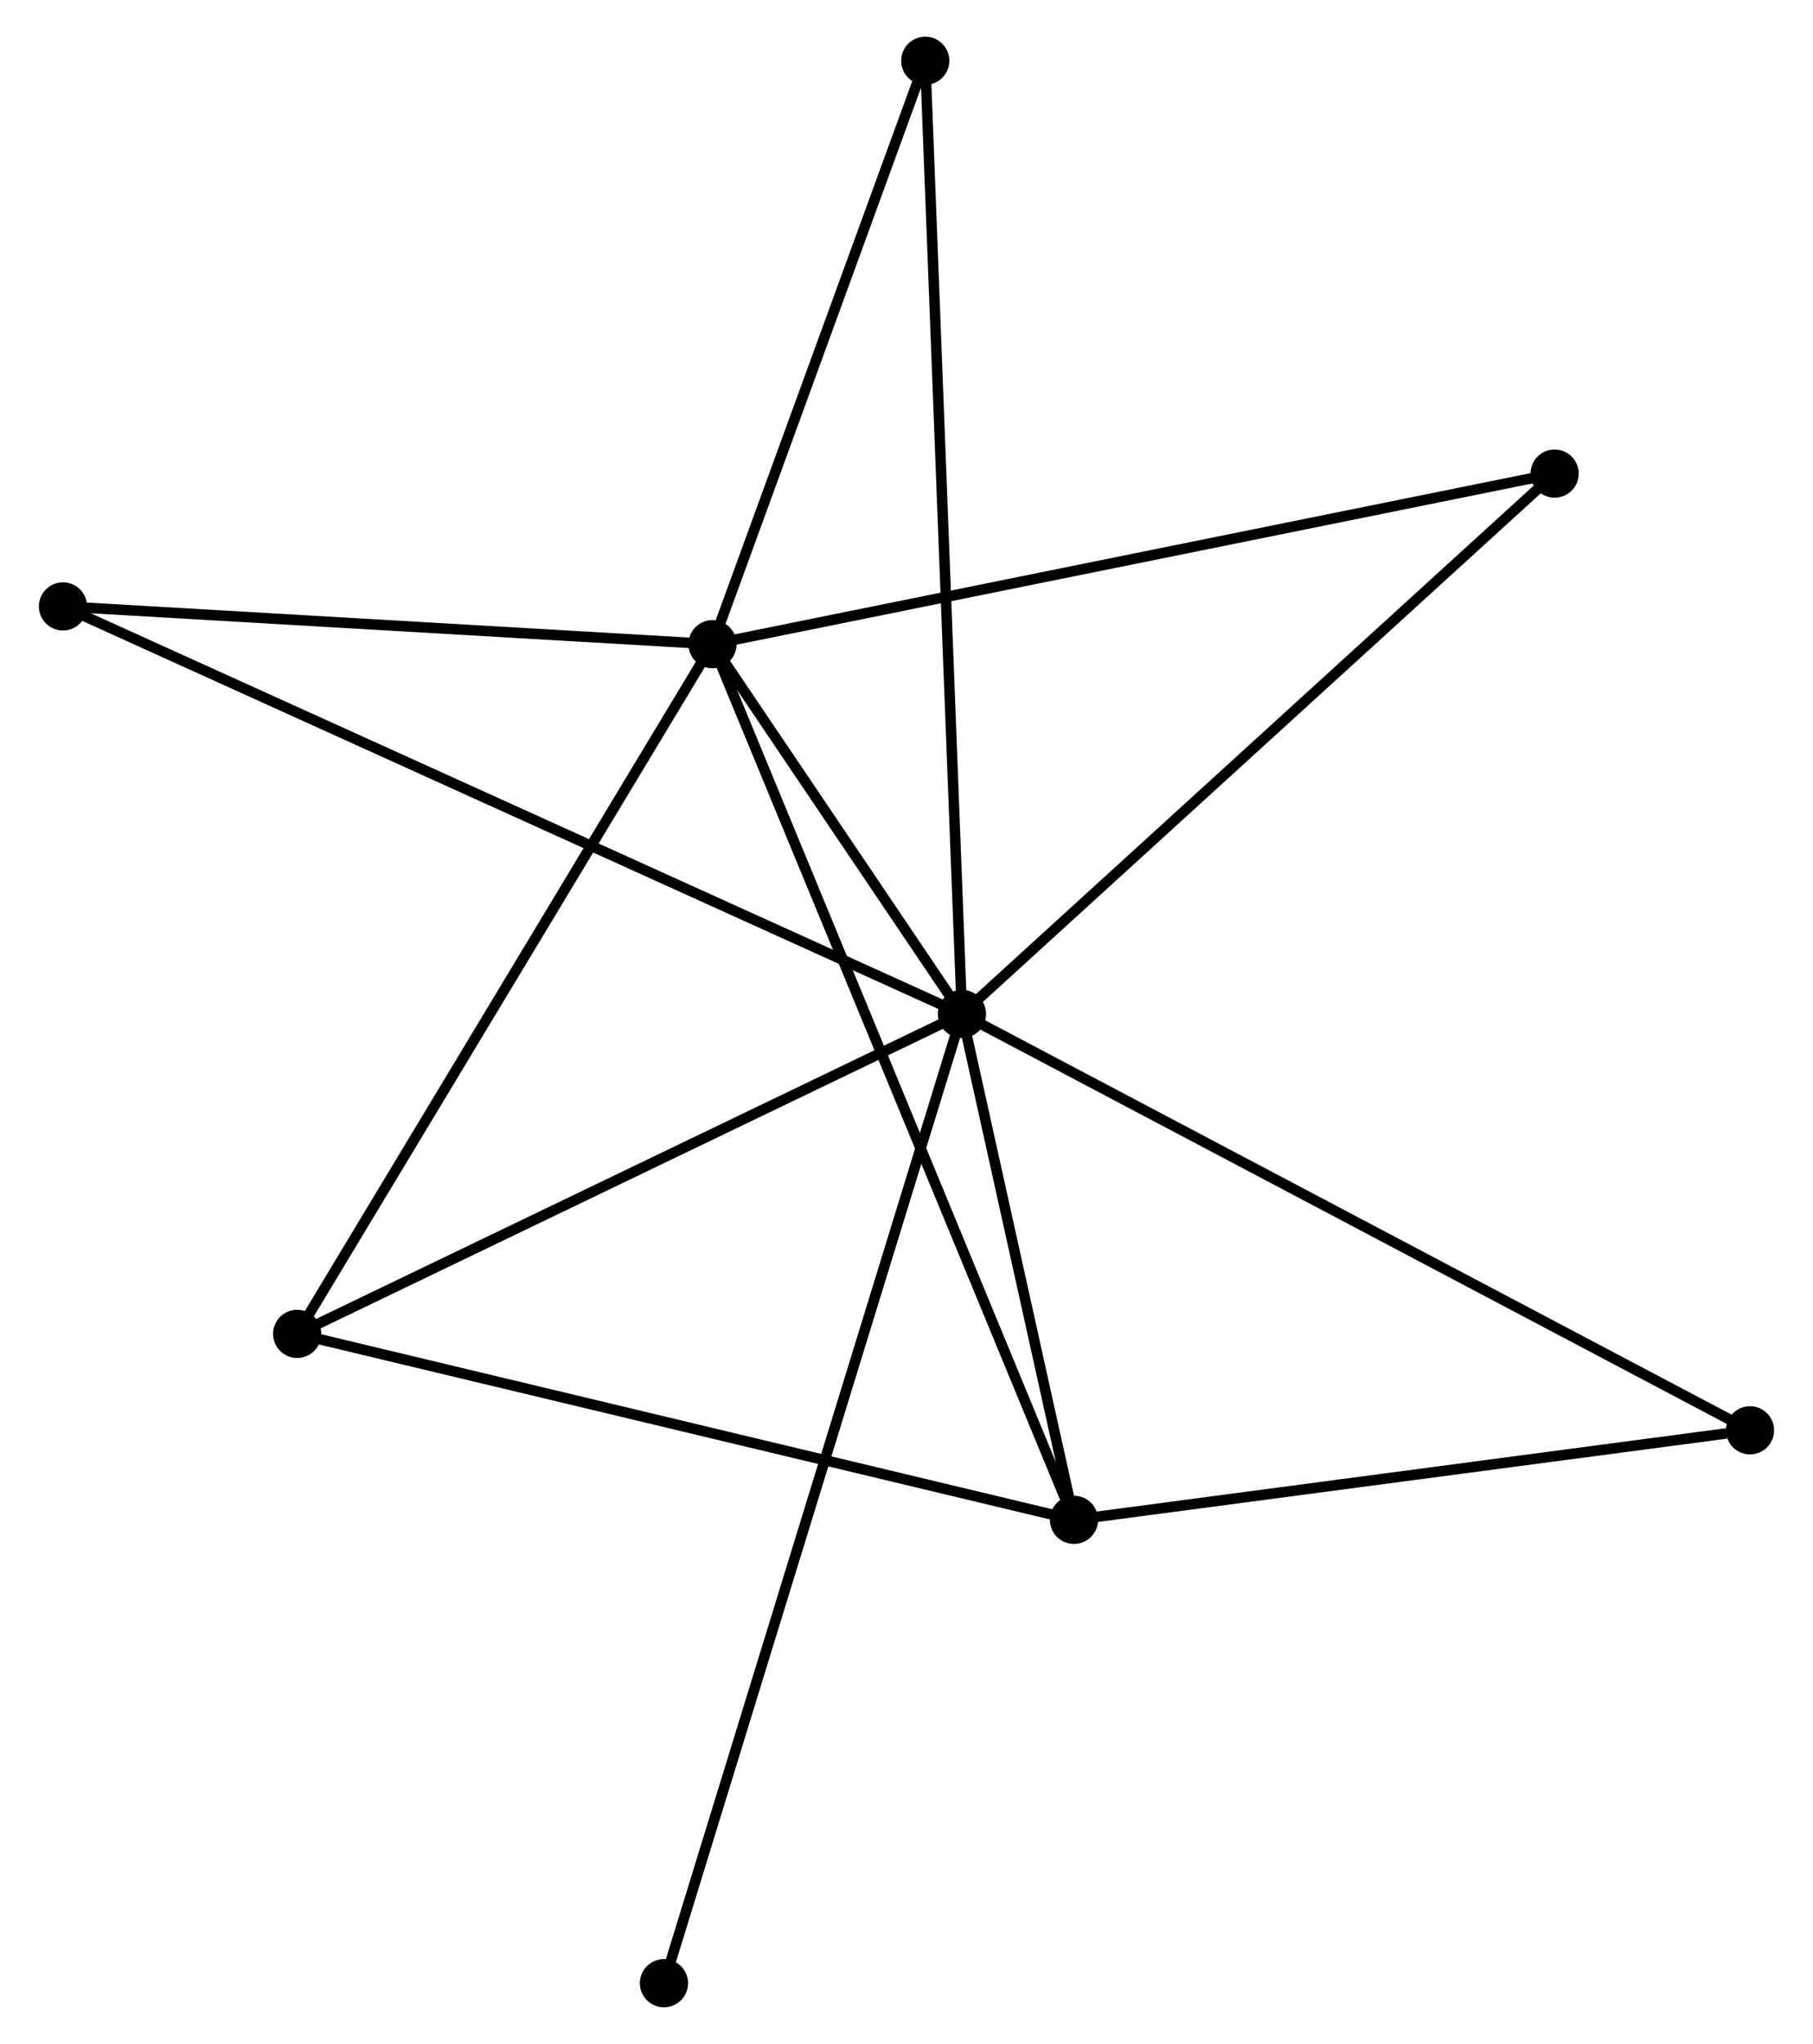 <?xml version="1.0" encoding="UTF-8" standalone="no"?>
<!DOCTYPE svg PUBLIC "-//W3C//DTD SVG 1.1//EN"
 "http://www.w3.org/Graphics/SVG/1.1/DTD/svg11.dtd">
<!-- Generated by graphviz version 2.36.0 (20140111.2315)
 -->
<!-- Title: %3 Pages: 1 -->
<svg width="173pt" height="195pt"
 viewBox="0.00 0.00 172.68 195.12" xmlns="http://www.w3.org/2000/svg" xmlns:xlink="http://www.w3.org/1999/xlink">
<g id="graph0" class="graph" transform="scale(1 1) rotate(0) translate(4 191.122)">
<title>%3</title>
<!-- 0 -->
<g id="node1" class="node"><title>0</title>
<ellipse fill="black" stroke="black" cx="87.634" cy="-94.328" rx="1.8" ry="1.8"/>
</g>
<!-- 1 -->
<g id="node2" class="node"><title>1</title>
<ellipse fill="black" stroke="black" cx="63.818" cy="-129.625" rx="1.8" ry="1.8"/>
</g>
<!-- 0&#45;&#45;1 -->
<g id="edge1" class="edge"><title>0&#45;&#45;1</title>
<path fill="none" stroke="black" d="M86.611,-95.844C82.764,-101.545 69.183,-121.675 65.032,-127.826"/>
</g>
<!-- 2 -->
<g id="node3" class="node"><title>2</title>
<ellipse fill="black" stroke="black" cx="98.331" cy="-46.034" rx="1.8" ry="1.8"/>
</g>
<!-- 0&#45;&#45;2 -->
<g id="edge2" class="edge"><title>0&#45;&#45;2</title>
<path fill="none" stroke="black" d="M88.094,-92.253C89.853,-84.309 96.149,-55.885 97.885,-48.048"/>
</g>
<!-- 3 -->
<g id="node4" class="node"><title>3</title>
<ellipse fill="black" stroke="black" cx="24.16" cy="-63.786" rx="1.8" ry="1.8"/>
</g>
<!-- 0&#45;&#45;3 -->
<g id="edge3" class="edge"><title>0&#45;&#45;3</title>
<path fill="none" stroke="black" d="M85.803,-93.447C76.534,-88.987 34.88,-68.944 25.878,-64.613"/>
</g>
<!-- 4 -->
<g id="node5" class="node"><title>4</title>
<ellipse fill="black" stroke="black" cx="144.223" cy="-145.911" rx="1.8" ry="1.8"/>
</g>
<!-- 0&#45;&#45;4 -->
<g id="edge4" class="edge"><title>0&#45;&#45;4</title>
<path fill="none" stroke="black" d="M89.033,-95.603C96.794,-102.678 134.508,-137.055 142.665,-144.491"/>
</g>
<!-- 5 -->
<g id="node6" class="node"><title>5</title>
<ellipse fill="black" stroke="black" cx="84.131" cy="-185.322" rx="1.8" ry="1.8"/>
</g>
<!-- 0&#45;&#45;5 -->
<g id="edge5" class="edge"><title>0&#45;&#45;5</title>
<path fill="none" stroke="black" d="M87.561,-96.228C87.105,-108.07 84.658,-171.62 84.203,-183.432"/>
</g>
<!-- 6 -->
<g id="node7" class="node"><title>6</title>
<ellipse fill="black" stroke="black" cx="1.8" cy="-133.232" rx="1.8" ry="1.8"/>
</g>
<!-- 0&#45;&#45;6 -->
<g id="edge6" class="edge"><title>0&#45;&#45;6</title>
<path fill="none" stroke="black" d="M85.841,-95.14C74.671,-100.203 14.725,-127.374 3.583,-132.424"/>
</g>
<!-- 7 -->
<g id="node8" class="node"><title>7</title>
<ellipse fill="black" stroke="black" cx="162.879" cy="-54.581" rx="1.8" ry="1.8"/>
</g>
<!-- 0&#45;&#45;7 -->
<g id="edge7" class="edge"><title>0&#45;&#45;7</title>
<path fill="none" stroke="black" d="M89.494,-93.345C99.904,-87.846 150.844,-60.938 161.084,-55.53"/>
</g>
<!-- 8 -->
<g id="node9" class="node"><title>8</title>
<ellipse fill="black" stroke="black" cx="59.182" cy="-1.8" rx="1.8" ry="1.8"/>
</g>
<!-- 0&#45;&#45;8 -->
<g id="edge8" class="edge"><title>0&#45;&#45;8</title>
<path fill="none" stroke="black" d="M87.04,-92.395C83.337,-80.354 63.466,-15.733 59.773,-3.722"/>
</g>
<!-- 1&#45;&#45;2 -->
<g id="edge9" class="edge"><title>1&#45;&#45;2</title>
<path fill="none" stroke="black" d="M64.539,-127.879C69.031,-117.001 93.134,-58.621 97.614,-47.771"/>
</g>
<!-- 1&#45;&#45;3 -->
<g id="edge10" class="edge"><title>1&#45;&#45;3</title>
<path fill="none" stroke="black" d="M62.838,-127.998C57.399,-118.968 30.968,-75.089 25.252,-65.599"/>
</g>
<!-- 1&#45;&#45;4 -->
<g id="edge11" class="edge"><title>1&#45;&#45;4</title>
<path fill="none" stroke="black" d="M65.806,-130.028C76.93,-132.281 131.363,-143.306 142.305,-145.522"/>
</g>
<!-- 1&#45;&#45;5 -->
<g id="edge12" class="edge"><title>1&#45;&#45;5</title>
<path fill="none" stroke="black" d="M64.494,-131.478C67.578,-139.934 80.299,-174.816 83.431,-183.404"/>
</g>
<!-- 1&#45;&#45;6 -->
<g id="edge13" class="edge"><title>1&#45;&#45;6</title>
<path fill="none" stroke="black" d="M61.755,-129.745C52.339,-130.293 13.498,-132.551 3.935,-133.108"/>
</g>
<!-- 2&#45;&#45;3 -->
<g id="edge14" class="edge"><title>2&#45;&#45;3</title>
<path fill="none" stroke="black" d="M96.498,-46.473C86.236,-48.929 36.023,-60.947 25.93,-63.363"/>
</g>
<!-- 2&#45;&#45;7 -->
<g id="edge15" class="edge"><title>2&#45;&#45;7</title>
<path fill="none" stroke="black" d="M100.193,-46.281C109.454,-47.507 150.502,-52.943 160.619,-54.282"/>
</g>
</g>
</svg>
